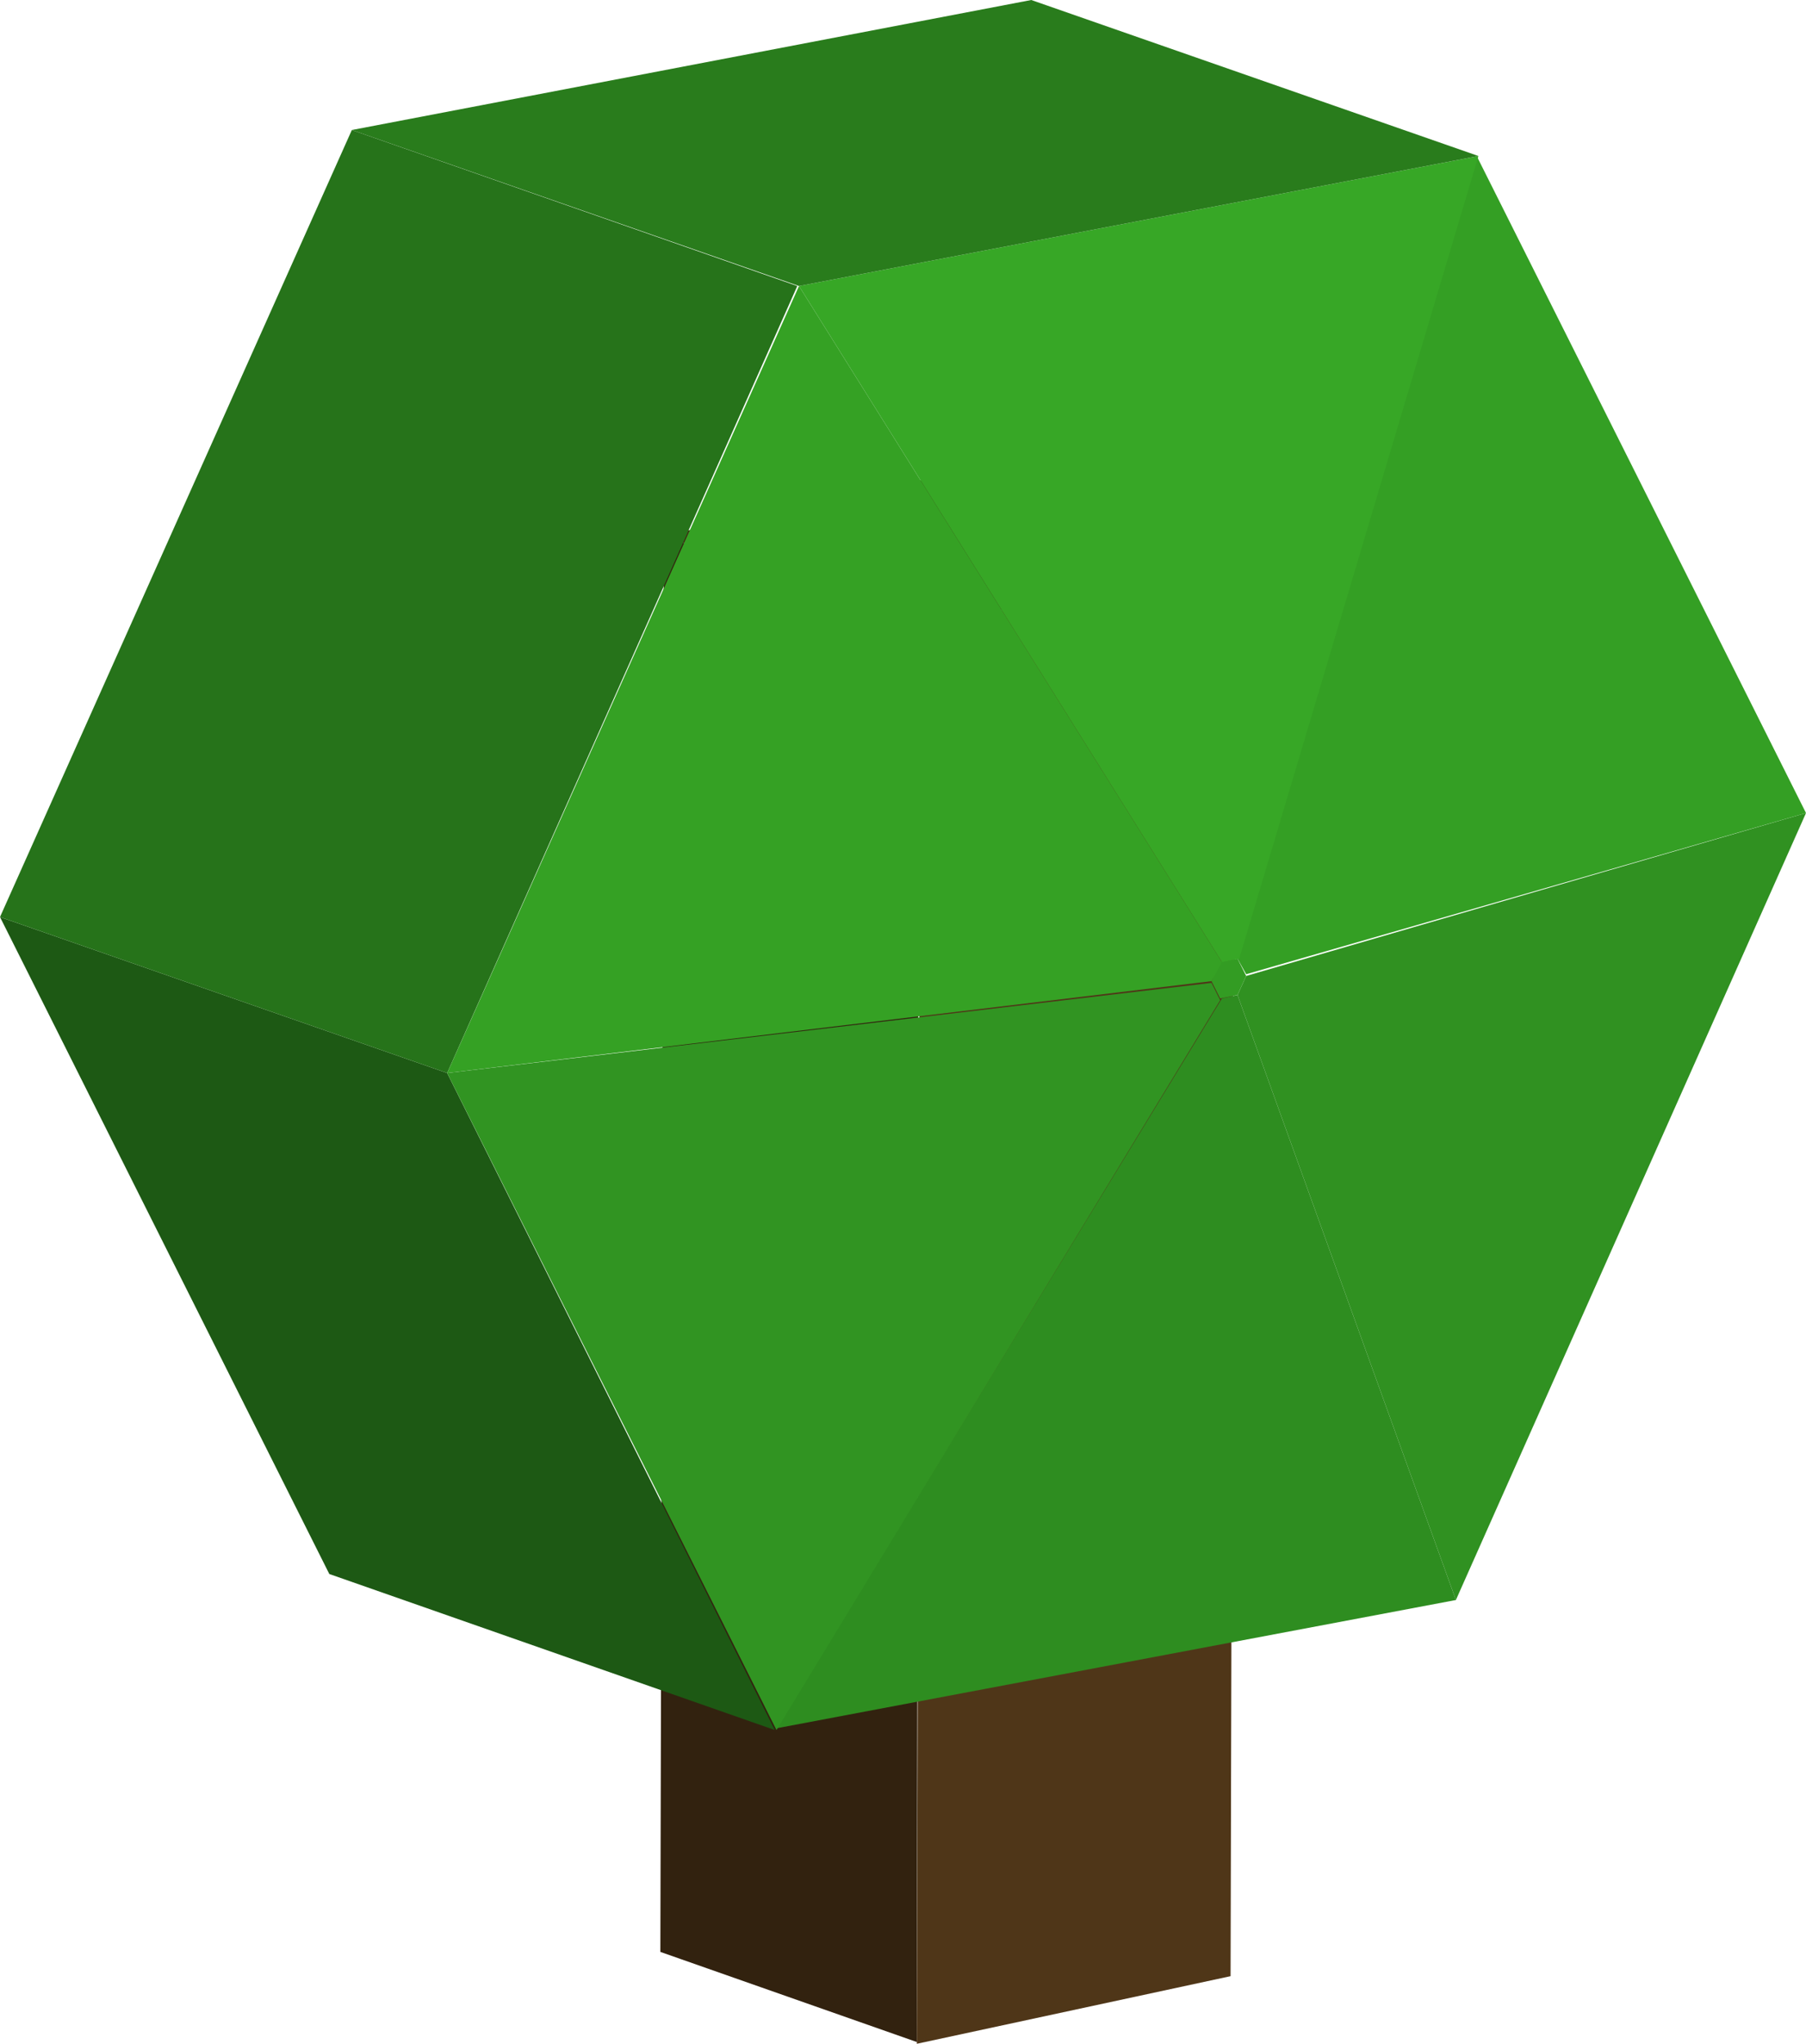 <?xml version="1.0" encoding="UTF-8" standalone="no"?>
<svg xmlns:xlink="http://www.w3.org/1999/xlink" height="58.95px" width="52.1px" xmlns="http://www.w3.org/2000/svg">
  <g transform="matrix(1.0, 0.0, 0.0, 1.0, 26.05, 53.95)">
    <path d="M0.4 4.95 L-7.0 2.35 -6.9 -38.5 0.45 -35.85 0.4 4.95" fill="#32220f" fill-rule="evenodd" stroke="none"/>
    <path d="M0.5 -35.85 L-6.9 -38.5 2.15 -40.45 9.55 -37.8 0.5 -35.85" fill="#402b13" fill-rule="evenodd" stroke="none"/>
    <path d="M9.55 -37.8 L9.45 3.05 0.4 5.0 0.5 -35.85 9.55 -37.8" fill="#4f3618" fill-rule="evenodd" stroke="none"/>
    <path d="M9.9 -25.8 L26.05 -30.5 15.95 -7.8 9.65 -25.25 9.9 -25.8" fill="#309121" fill-rule="evenodd" stroke="none"/>
    <path d="M9.65 -26.3 L16.55 -49.45 26.05 -30.5 9.9 -25.85 9.65 -26.3" fill="#349f24" fill-rule="evenodd" stroke="none"/>
    <path d="M9.65 -25.25 L15.95 -7.8 -3.65 -4.1 9.2 -25.15 9.65 -25.25" fill="#2e8d20" fill-rule="evenodd" stroke="none"/>
    <path d="M9.65 -25.25 L9.15 -25.15 8.9 -25.65 9.15 -26.2 9.65 -26.3 9.9 -25.8 9.65 -25.25" fill="#339c23" fill-rule="evenodd" stroke="none"/>
    <path d="M9.2 -26.2 L-3.0 -45.7 16.6 -49.45 9.7 -26.3 9.2 -26.2" fill="#37a726" fill-rule="evenodd" stroke="none"/>
    <path d="M-3.0 -45.7 L-15.9 -50.2 3.7 -53.95 16.6 -49.45 -3.0 -45.7" fill="#297c1c" fill-rule="evenodd" stroke="none"/>
    <path d="M-3.7 -4.05 L-16.55 -8.55 -26.05 -27.5 -13.15 -23.0 -3.7 -4.05" fill="#1d5914" fill-rule="evenodd" stroke="none"/>
    <path d="M-13.15 -23.0 L-26.05 -27.5 -15.9 -50.2 -3.05 -45.7 -13.15 -23.0" fill="#26731a" fill-rule="evenodd" stroke="none"/>
    <path d="M8.9 -25.65 L-13.15 -23.0 -3.0 -45.7 9.2 -26.2 8.9 -25.65" fill="#35a124" fill-rule="evenodd" stroke="none"/>
    <path d="M9.15 -25.1 L-3.65 -4.05 -13.15 -23.0 8.9 -25.6 9.15 -25.1" fill="#319422" fill-rule="evenodd" stroke="none"/>
  </g>
</svg>
